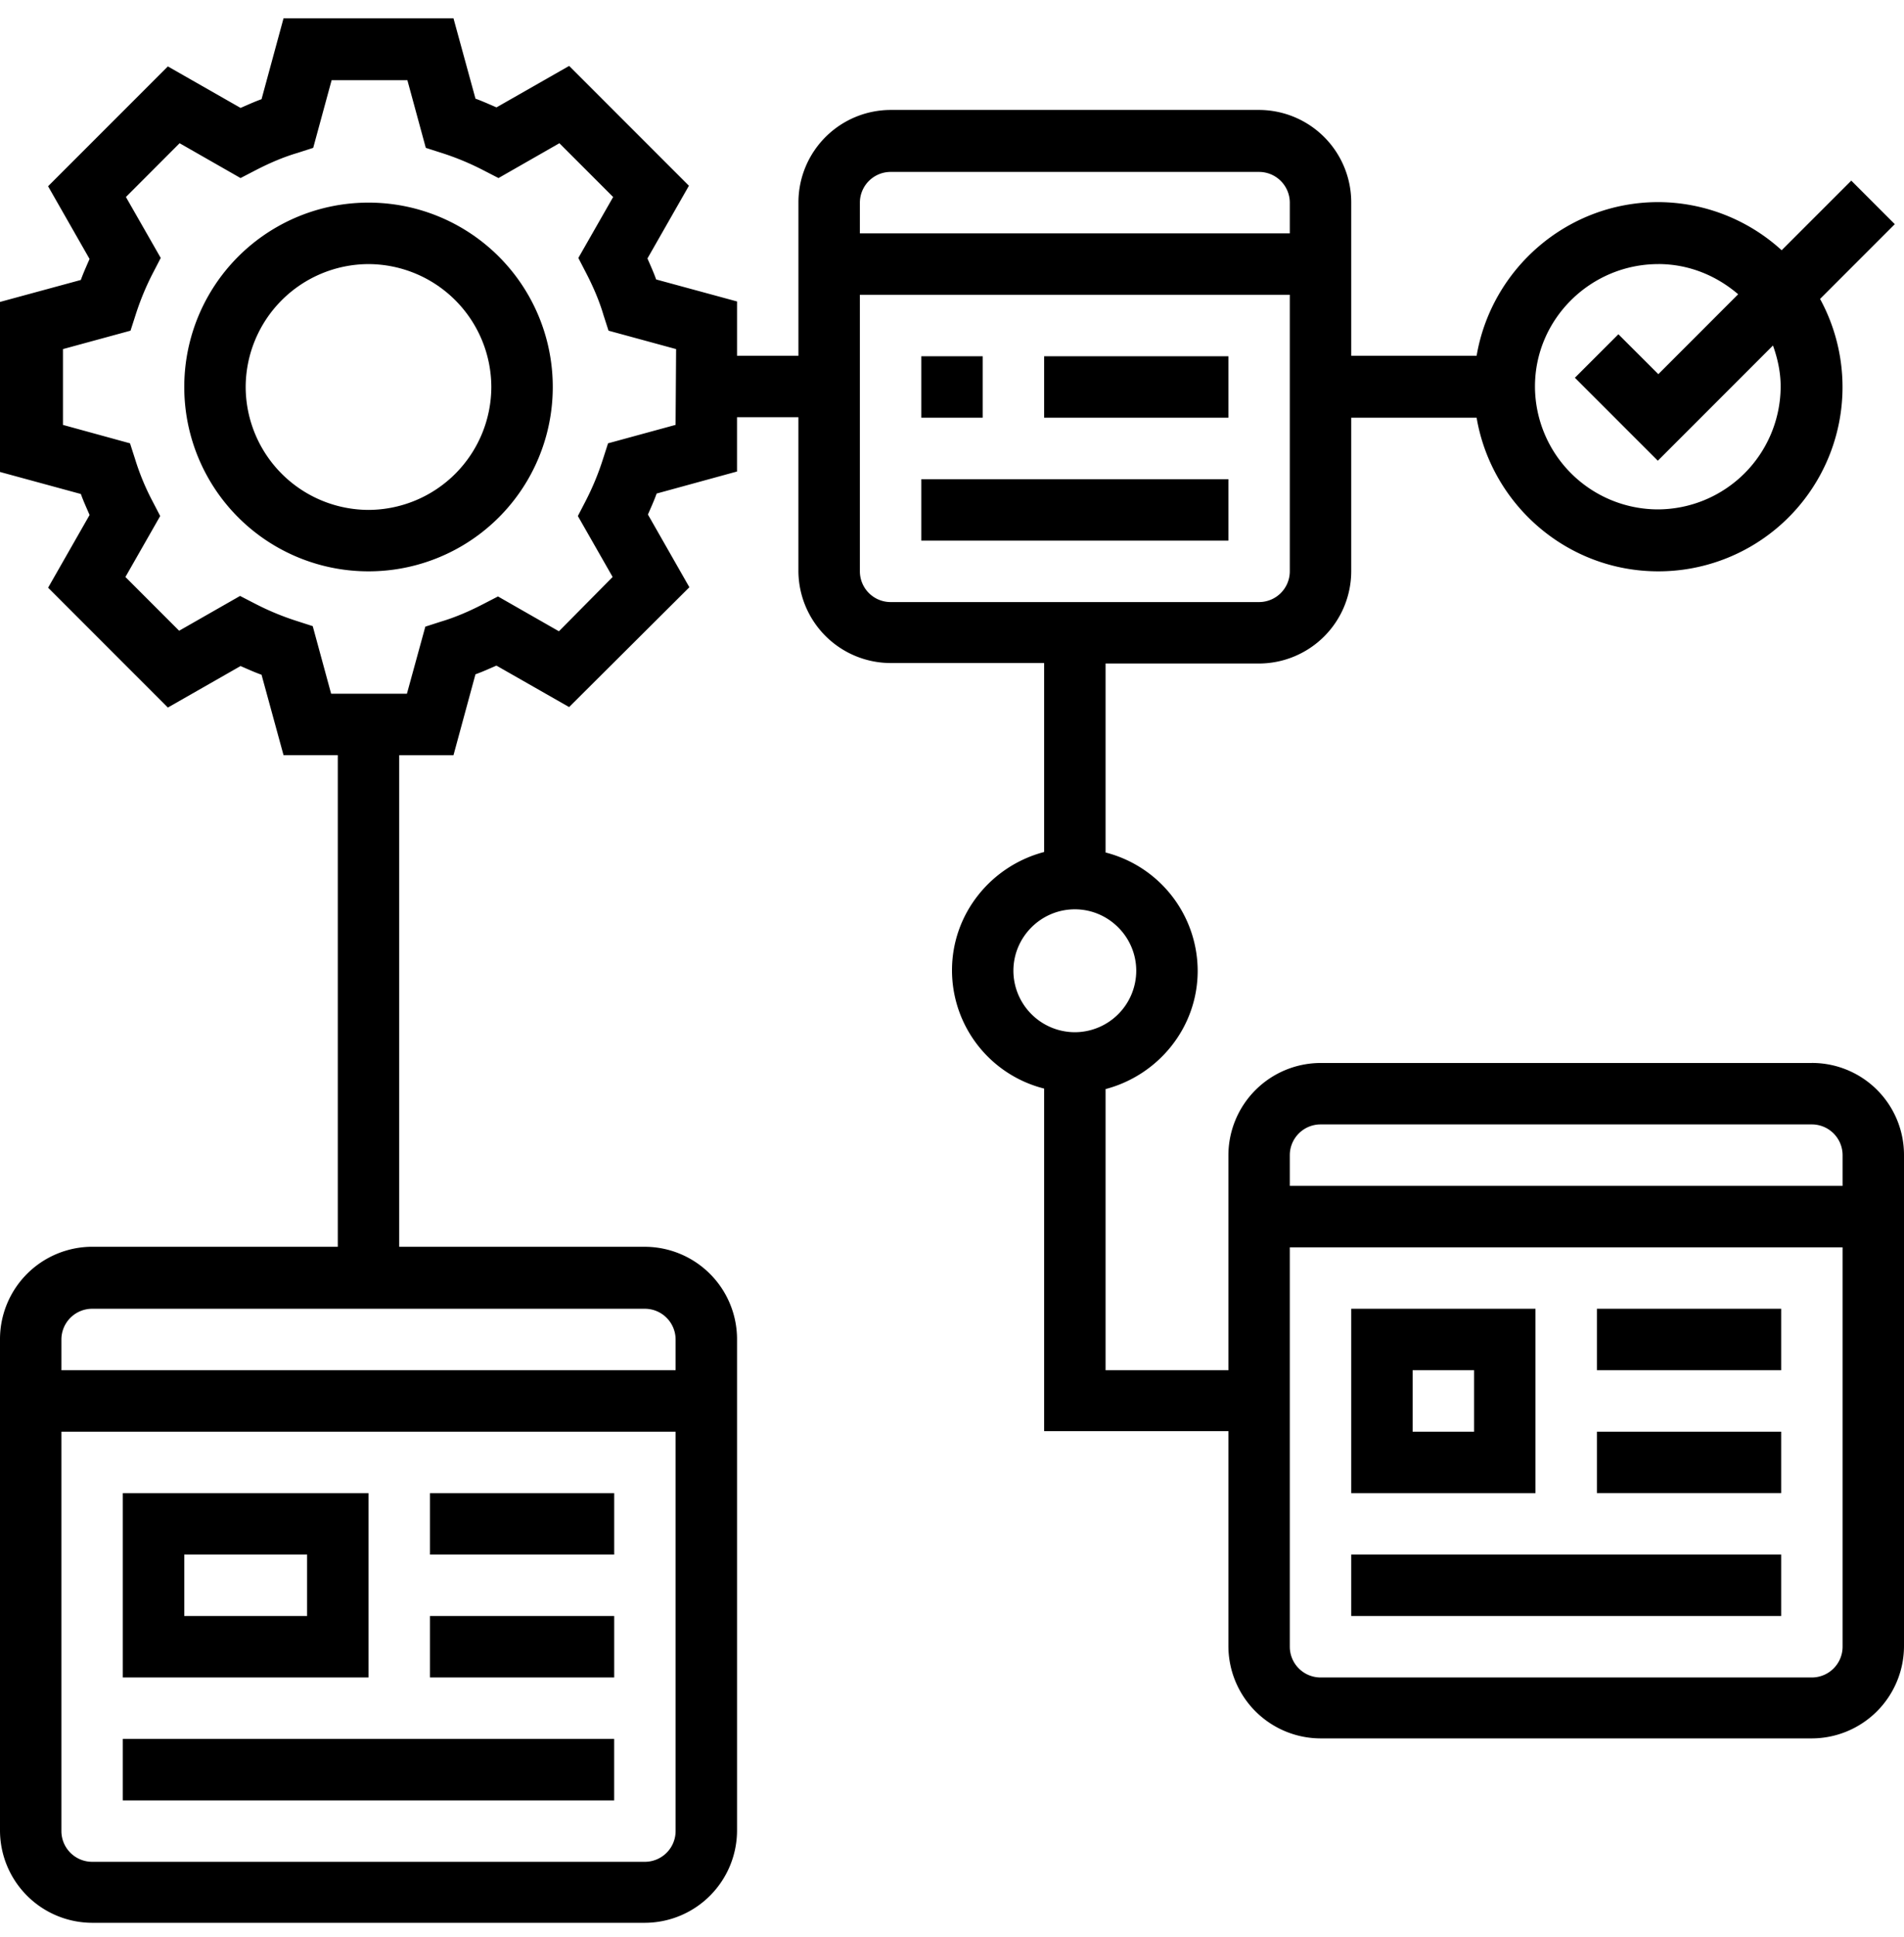 <svg width="60" height="61" fill="none" xmlns="http://www.w3.org/2000/svg"><path d="M11.613 6.382a5.803 5.803 0 0 0-5.806 5.807 5.803 5.803 0 0 0 5.806 5.806 5.803 5.803 0 0 0 5.806-5.806 5.803 5.803 0 0 0-5.806-5.807Zm0 9.678a3.882 3.882 0 0 1-3.871-3.871 3.882 3.882 0 0 1 3.871-3.871 3.882 3.882 0 0 1 3.87 3.87 3.882 3.882 0 0 1-3.87 3.872Zm19.355-4.839h-1.936v1.936h1.936V11.22Zm7.742 0h-5.807v1.936h5.807V11.22Zm0 3.871h-9.678v1.935h9.678v-1.935ZM11.613 47.028H3.87v5.806h7.742v-5.806Zm-1.936 3.87h-3.87v-1.935h3.87V50.9Zm9.678-3.87h-5.806v1.935h5.806v-1.935Zm0 3.87h-5.806v1.936h5.806v-1.936Zm0 3.872H3.87v1.935h15.484v-1.936Z" fill="#00093C" style="fill:color(display-p3 0 .035 .235);fill-opacity:1"/><path d="M57.097 33.48H41.613a2.912 2.912 0 0 0-2.903 2.902v6.775h-3.871v-8.855c1.661-.436 2.903-1.936 2.903-3.726a3.857 3.857 0 0 0-2.903-3.726v-5.952h4.838a2.912 2.912 0 0 0 2.904-2.903v-4.838h3.951c.468 2.742 2.855 4.838 5.726 4.838a5.803 5.803 0 0 0 5.097-8.58L59.71 7.06l-1.371-1.371-2.194 2.193a5.796 5.796 0 0 0-3.887-1.516c-2.87 0-5.258 2.097-5.726 4.839h-3.951V6.366a2.912 2.912 0 0 0-2.904-2.903H28.064a2.912 2.912 0 0 0-2.903 2.903v4.839h-1.935v-1.71l-2.549-.693c-.08-.226-.177-.436-.274-.662l1.307-2.29-3.774-3.774-2.29 1.306c-.227-.096-.436-.193-.662-.274L14.29.576H8.935l-.693 2.548c-.226.081-.436.178-.661.275L5.29 2.092 1.515 5.866l1.307 2.29c-.097.226-.194.436-.275.662L0 9.51v5.355l2.548.694c.081.226.178.435.275.661l-1.307 2.29 3.774 3.775 2.29-1.307c.226.097.436.194.662.274l.693 2.533h1.71v15.483H2.903A2.912 2.912 0 0 0 0 42.174v15.484a2.912 2.912 0 0 0 2.903 2.903h17.42a2.912 2.912 0 0 0 2.903-2.903V42.173a2.912 2.912 0 0 0-2.903-2.904H12.58V23.787h1.71l.693-2.549c.226-.08.435-.177.661-.274l2.29 1.306 3.79-3.774-1.306-2.29c.097-.226.194-.435.274-.661l2.533-.694v-1.71h1.935v4.84a2.912 2.912 0 0 0 2.903 2.902h4.84v5.952C31.241 27.27 30 28.77 30 30.56a3.843 3.843 0 0 0 2.903 3.726v10.79h5.807v6.774a2.912 2.912 0 0 0 2.903 2.903h15.484A2.912 2.912 0 0 0 60 51.85V36.366a2.898 2.898 0 0 0-2.903-2.887ZM52.258 8.317c.968 0 1.839.37 2.516.951l-2.516 2.517L51 10.528l-1.371 1.37 2.613 2.613 3.629-3.629c.145.404.242.84.242 1.29a3.882 3.882 0 0 1-3.871 3.872 3.882 3.882 0 0 1-3.871-3.871c0-2.13 1.758-3.855 3.887-3.855ZM20.323 58.64H2.903a.97.97 0 0 1-.968-.967v-12.58H21.29v12.58a.97.97 0 0 1-.967.967Zm.967-16.451v.968H1.935v-.968a.97.97 0 0 1 .968-.968h17.42a.97.97 0 0 1 .967.968Zm0-28.807-2.129.581-.161.5a8.49 8.49 0 0 1-.548 1.323l-.242.467 1.096 1.92-1.693 1.71-1.92-1.097-.467.241c-.436.226-.887.42-1.323.549l-.5.161-.58 2.113h-2.388l-.58-2.129-.5-.161a8.49 8.49 0 0 1-1.323-.549l-.467-.241-1.92 1.096-1.693-1.693 1.096-1.92-.242-.467a7.658 7.658 0 0 1-.548-1.323l-.161-.5-2.113-.58v-2.388l2.129-.58.161-.5c.145-.452.323-.887.549-1.323l.242-.468-1.097-1.919L5.66 4.511l1.92 1.097.467-.242c.436-.226.887-.42 1.323-.548l.5-.161.58-2.13h2.388l.58 2.13.5.16a8.48 8.48 0 0 1 1.323.55l.468.241 1.919-1.097 1.694 1.694-1.097 1.92.242.467c.226.436.42.887.548 1.323l.161.5 2.13.58-.017 2.387Zm6.774-7.967h11.613a.97.97 0 0 1 .968.967v.968H27.097v-.968a.97.97 0 0 1 .967-.967Zm-.967 12.58v-8.71h13.548v8.71a.97.97 0 0 1-.968.968H28.064a.97.97 0 0 1-.967-.968Zm4.838 12.58c0-1.064.871-1.935 1.936-1.935 1.064 0 1.935.871 1.935 1.936a1.94 1.94 0 0 1-1.935 1.935 1.941 1.941 0 0 1-1.936-1.935Zm9.678 4.84h15.484a.97.97 0 0 1 .968.967v.968h-17.42v-.968a.97.97 0 0 1 .968-.967Zm15.484 17.419H41.613a.97.97 0 0 1-.968-.968v-12.58h17.42v12.58a.97.97 0 0 1-.968.968Z" fill="#00093C" style="fill:color(display-p3 0 .035 .235);fill-opacity:1"/><path d="M48.387 41.221h-5.806v5.807h5.806V41.22Zm-1.935 3.871h-1.936v-1.935h1.936v1.935Zm9.677-3.871h-5.806v1.936h5.806V41.22Zm0 3.871h-5.806v1.935h5.806v-1.935Zm0 3.871H42.581v1.935h13.548v-1.935Z" fill="#00093C" style="fill:color(display-p3 0 .035 .235);fill-opacity:1"/></svg>